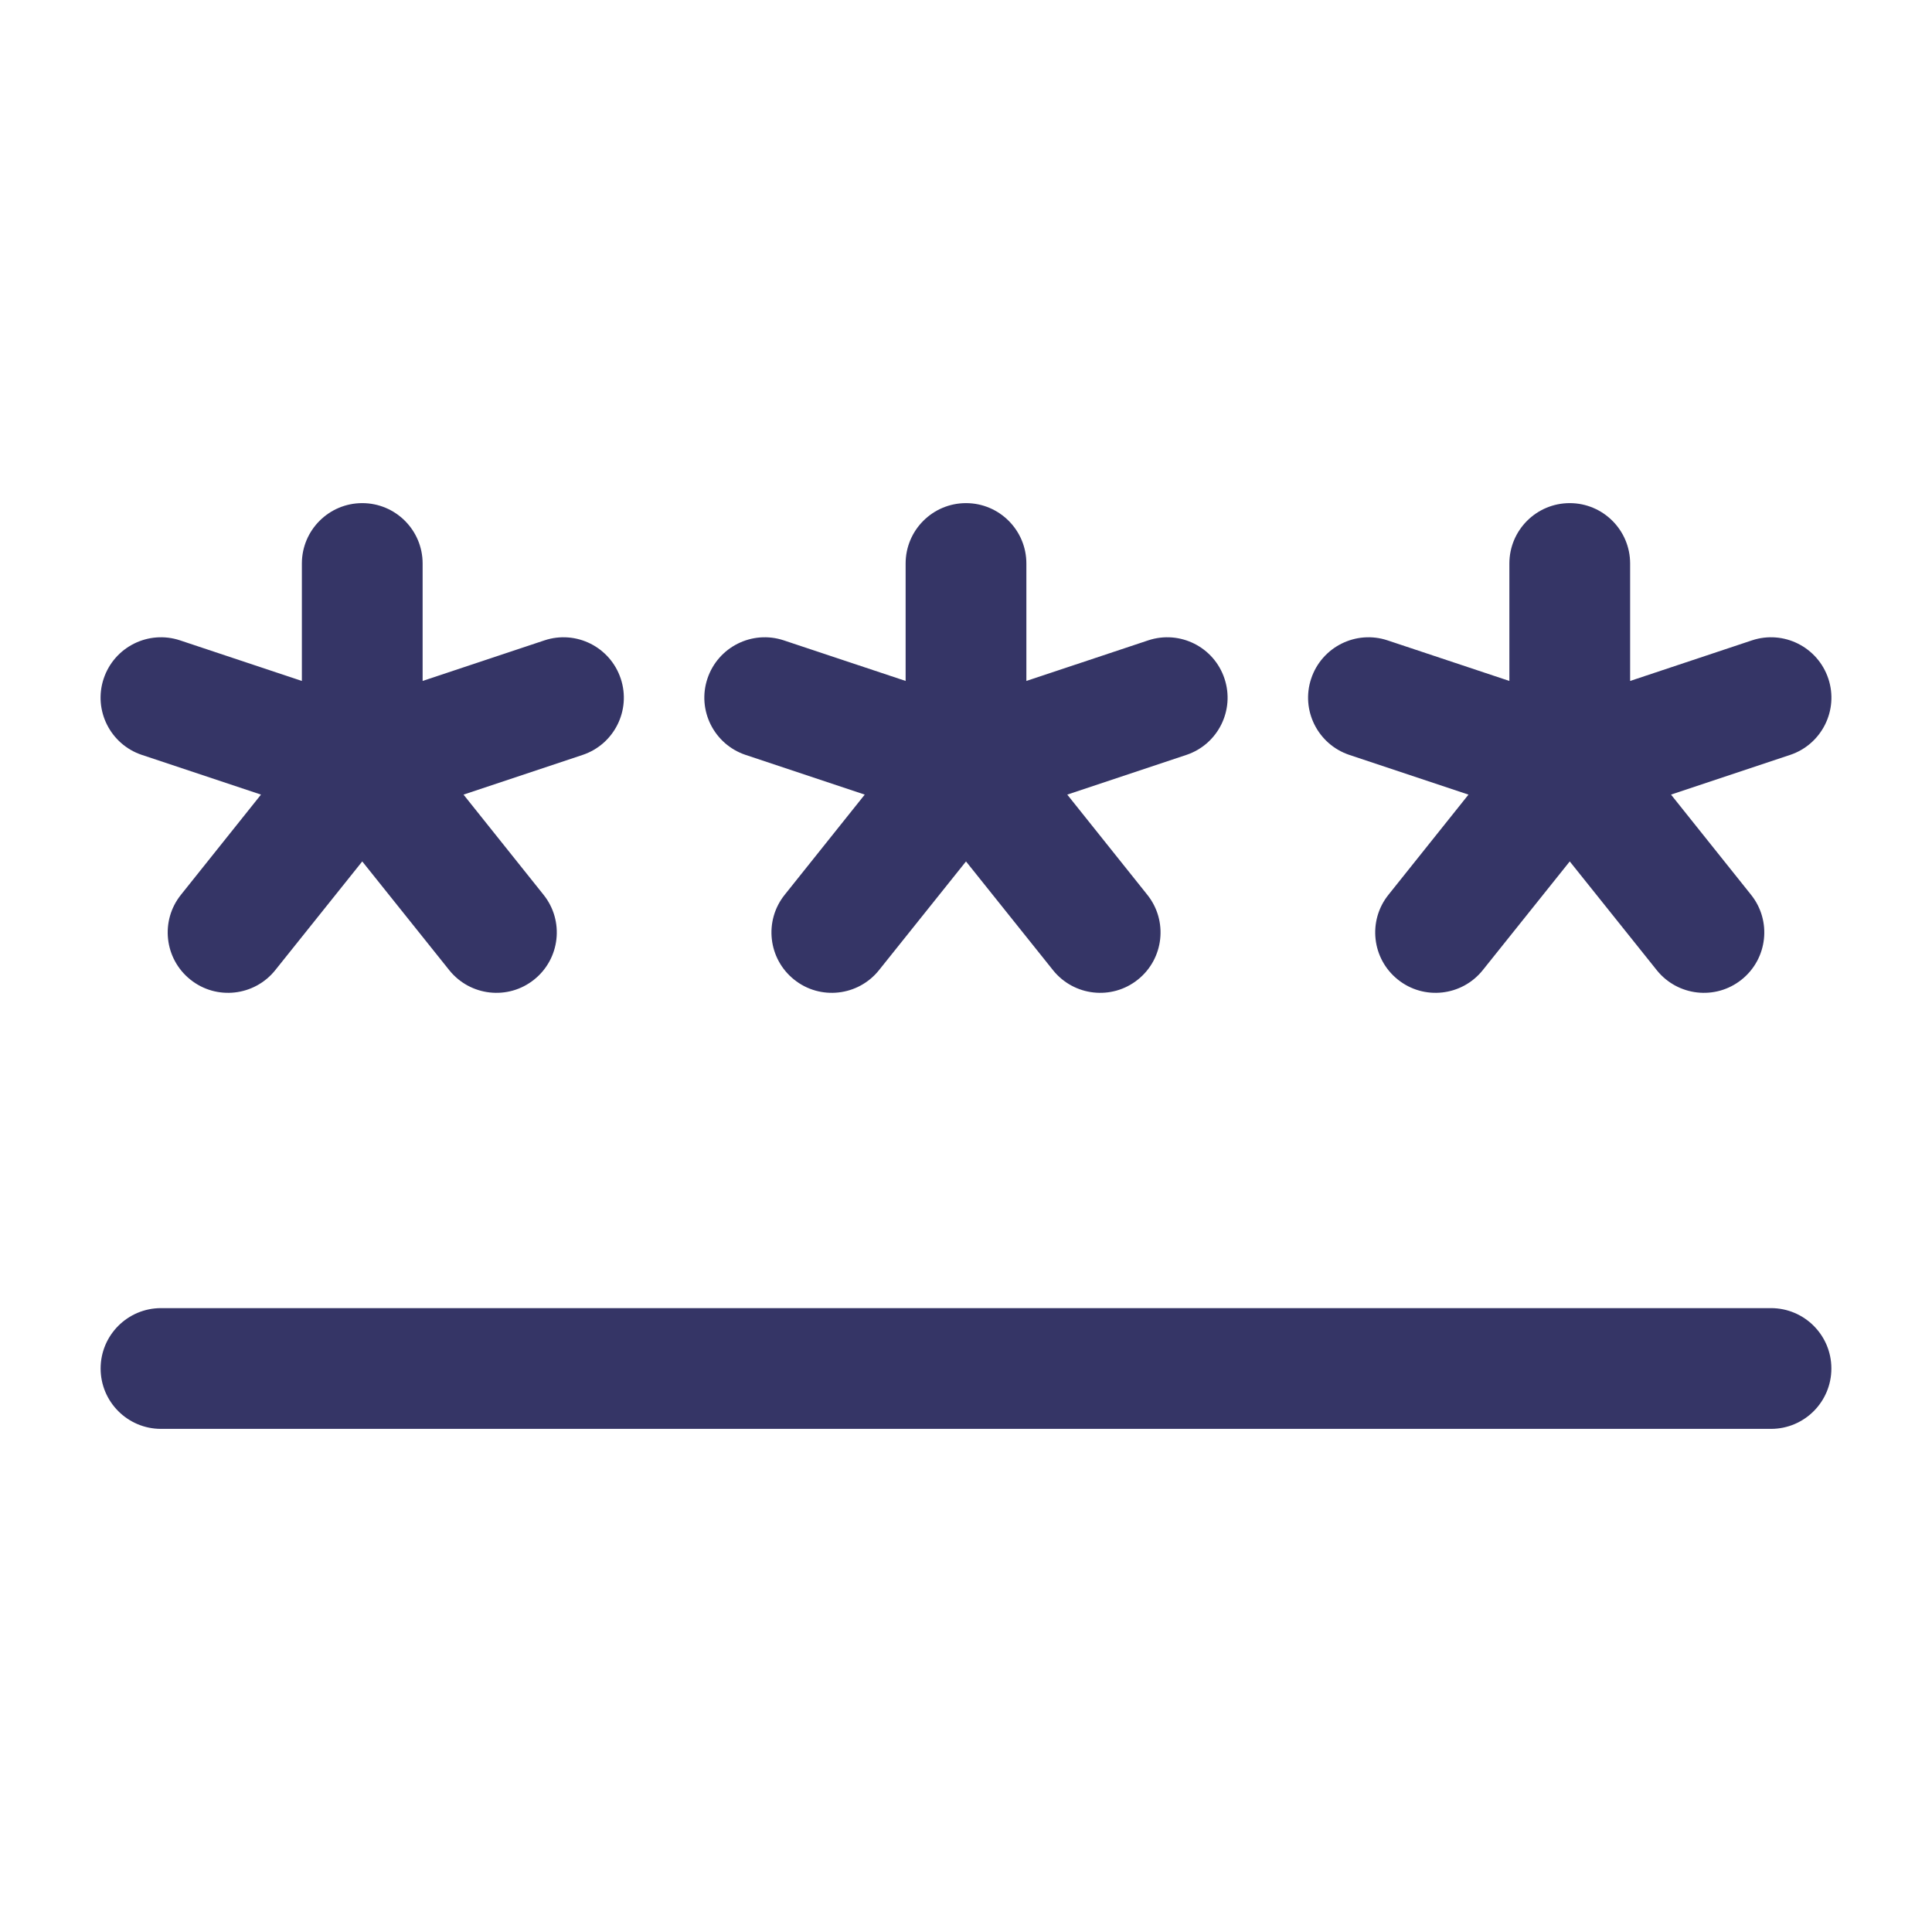 <svg width="24" height="24" viewBox="0 0 24 24" fill="none" xmlns="http://www.w3.org/2000/svg">
<path d="M5.25 7C5.25 6.586 4.914 6.25 4.5 6.25C4.086 6.25 3.75 6.586 3.75 7V8.459L2.237 7.955C1.844 7.824 1.419 8.037 1.288 8.43C1.157 8.822 1.37 9.247 1.763 9.378L3.242 9.871L2.248 11.115C1.989 11.438 2.041 11.91 2.365 12.169C2.688 12.428 3.16 12.375 3.419 12.052L4.5 10.701L5.581 12.052C5.84 12.375 6.312 12.428 6.635 12.169C6.959 11.91 7.011 11.438 6.752 11.115L5.758 9.871L7.237 9.378C7.63 9.247 7.842 8.822 7.711 8.43C7.58 8.037 7.156 7.824 6.763 7.955L5.25 8.459V7Z" fill="#353566"/>
<path d="M2 16.25C1.586 16.25 1.25 16.586 1.25 17C1.25 17.414 1.586 17.75 2 17.75H22C22.414 17.75 22.75 17.414 22.75 17C22.75 16.586 22.414 16.25 22 16.25H2Z" fill="#353566"/>
<path d="M12 6.25C12.414 6.25 12.75 6.586 12.75 7V8.459L14.263 7.955C14.656 7.824 15.081 8.037 15.211 8.43C15.342 8.822 15.13 9.247 14.737 9.378L13.258 9.871L14.252 11.115C14.511 11.438 14.459 11.91 14.135 12.169C13.812 12.428 13.34 12.375 13.081 12.052L12 10.701L10.919 12.052C10.66 12.375 10.188 12.428 9.865 12.169C9.541 11.91 9.489 11.438 9.748 11.115L10.742 9.871L9.263 9.378C8.87 9.247 8.657 8.822 8.788 8.43C8.919 8.037 9.344 7.824 9.737 7.955L11.25 8.459V7C11.25 6.586 11.586 6.25 12 6.25Z" fill="#353566"/>
<path d="M20.25 7C20.25 6.586 19.914 6.25 19.5 6.25C19.086 6.25 18.75 6.586 18.75 7V8.459L17.237 7.955C16.844 7.824 16.419 8.037 16.288 8.43C16.157 8.822 16.37 9.247 16.763 9.378L18.242 9.871L17.248 11.115C16.989 11.438 17.041 11.91 17.365 12.169C17.688 12.428 18.16 12.375 18.419 12.052L19.5 10.701L20.581 12.052C20.84 12.375 21.312 12.428 21.635 12.169C21.959 11.91 22.011 11.438 21.752 11.115L20.758 9.871L22.237 9.378C22.63 9.247 22.843 8.822 22.712 8.43C22.581 8.037 22.156 7.824 21.763 7.955L20.25 8.459V7Z" fill="#353566"/>
</svg>
